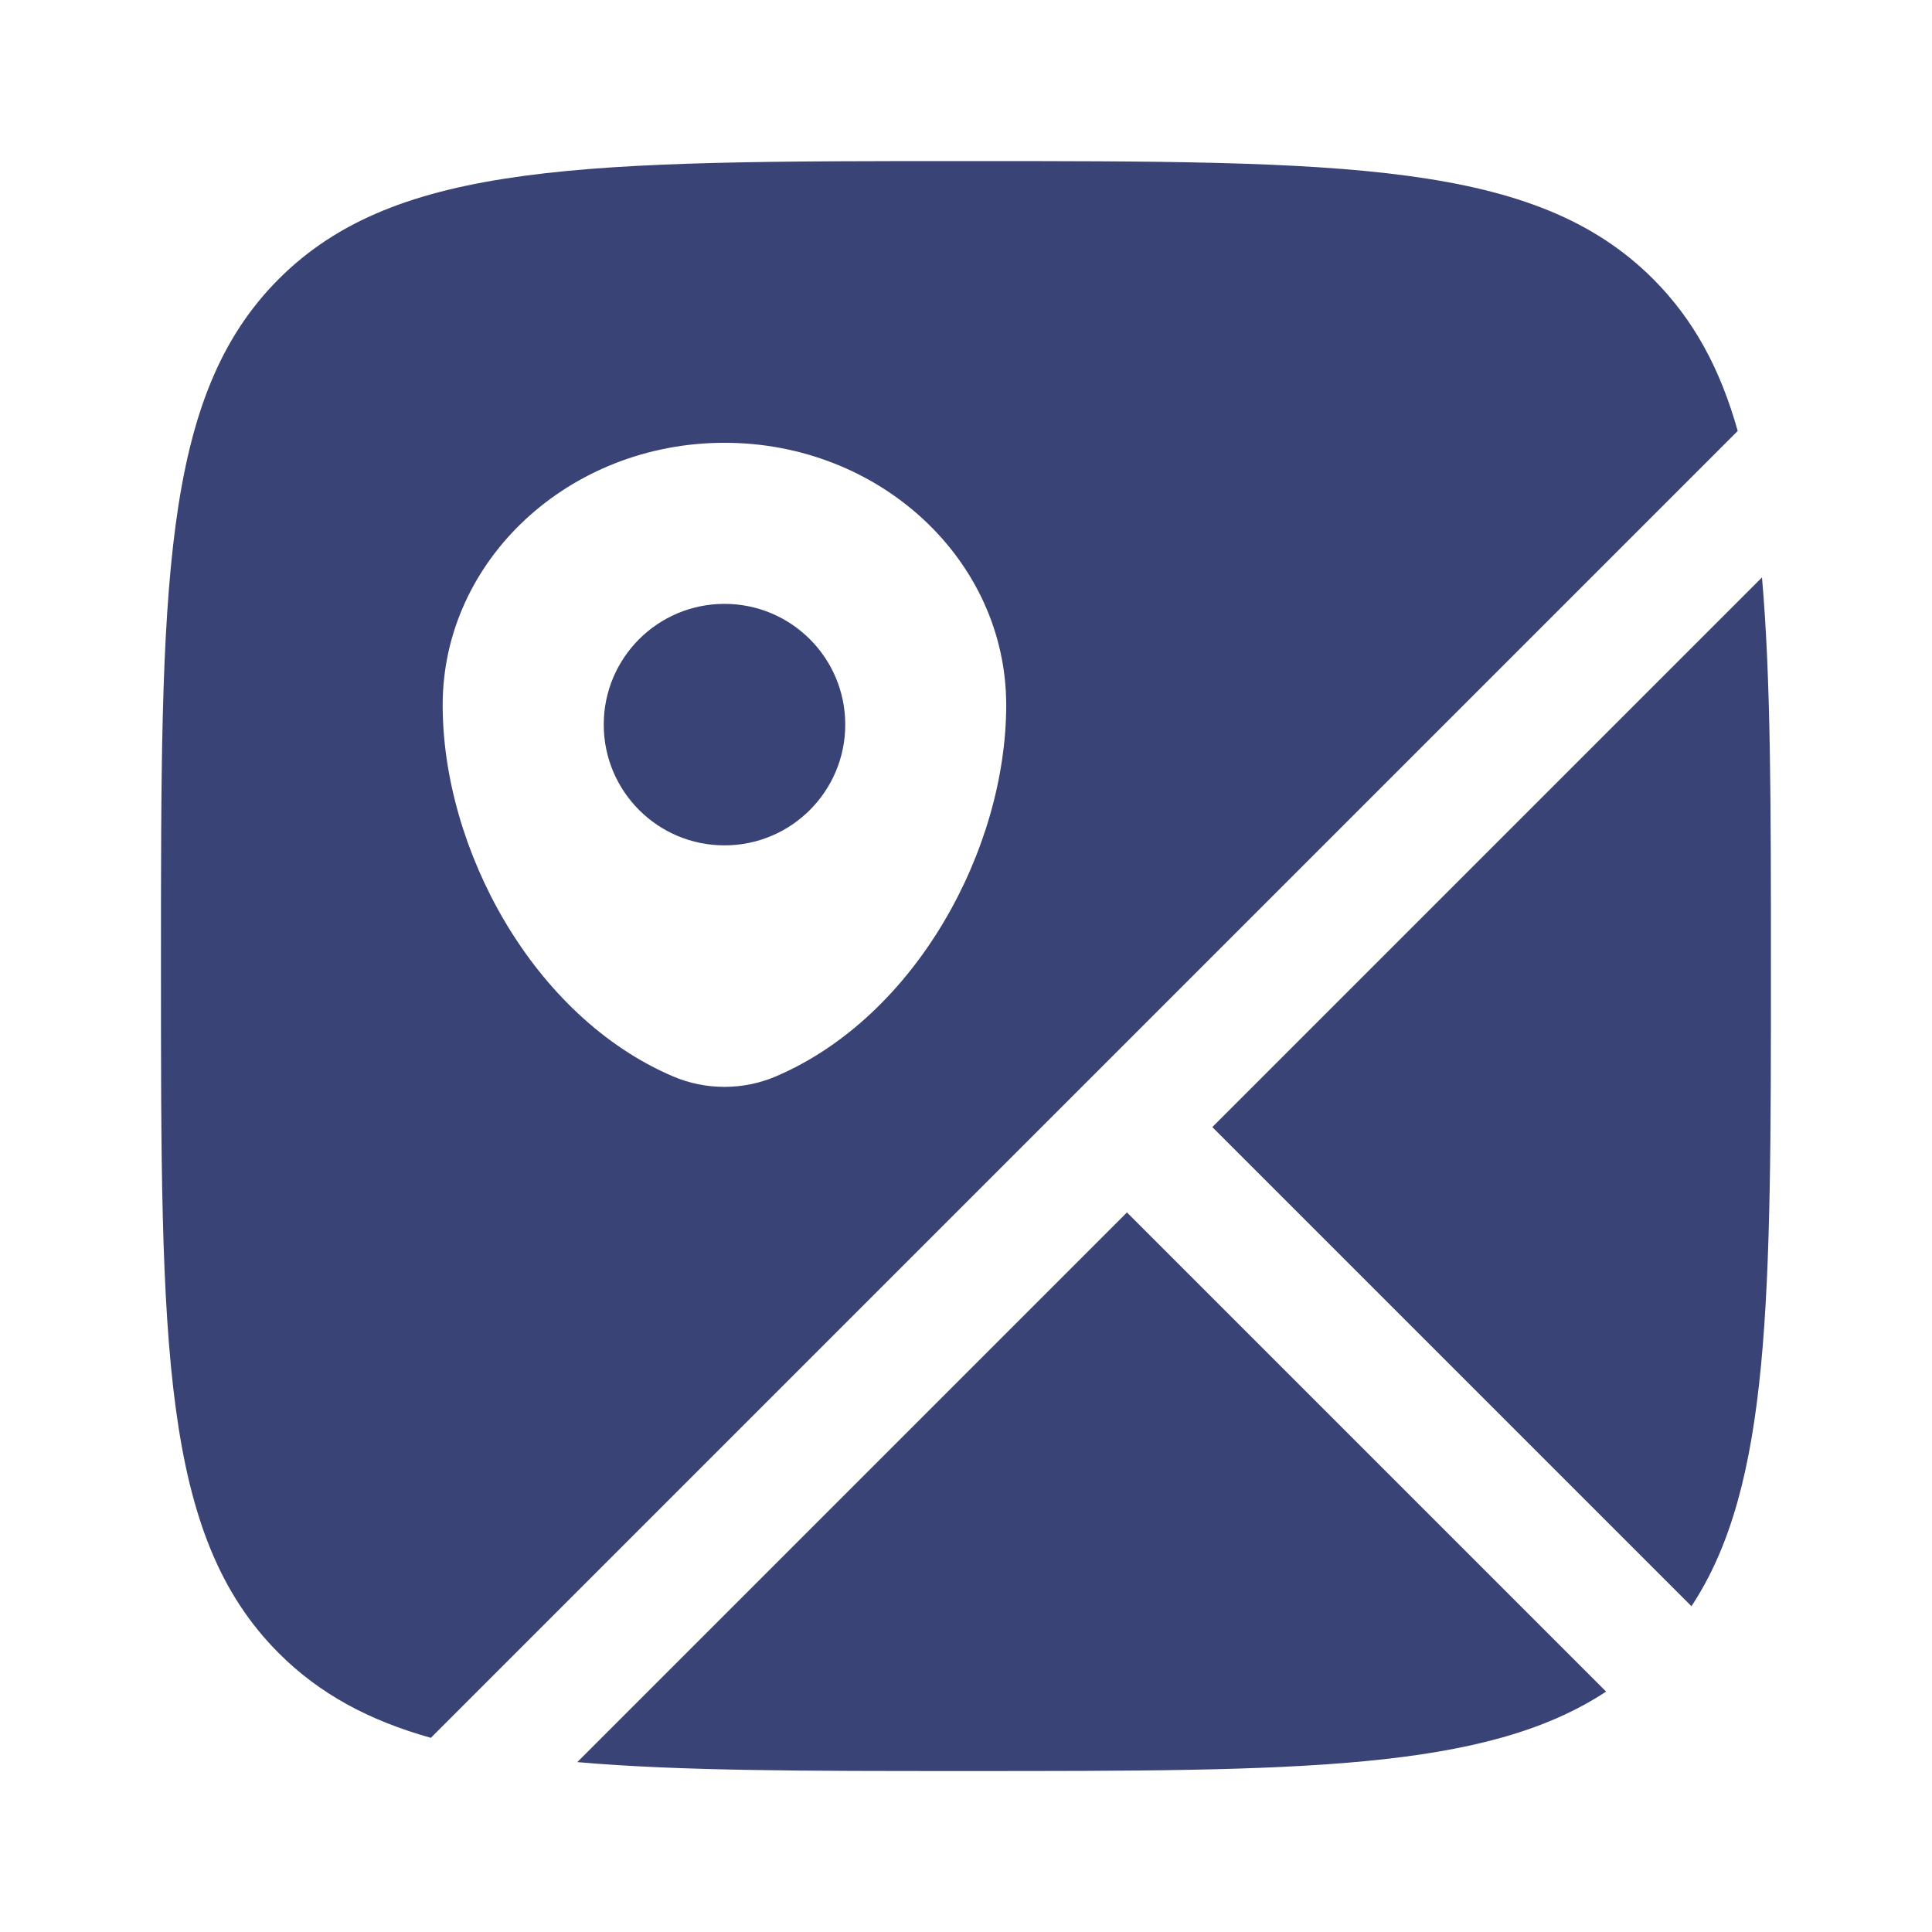 <svg width="16" height="16" viewBox="0 0 16 16" fill="none" xmlns="http://www.w3.org/2000/svg">
<path d="M14.592 4.782C14.666 5.623 14.666 6.671 14.666 8.001C14.666 10.756 14.666 12.304 14.008 13.302L10.04 9.334L14.592 4.782Z" fill="#394375"/>
<path d="M13.301 14.009L9.333 10.041L4.781 14.593C5.622 14.667 6.67 14.667 8 14.667C10.756 14.667 12.303 14.667 13.301 14.009Z" fill="#394375"/>
<path fill-rule="evenodd" clip-rule="evenodd" d="M8 1.334C11.142 1.334 12.714 1.334 13.69 2.31C14.026 2.646 14.246 3.053 14.391 3.569L3.568 14.392C3.052 14.247 2.645 14.027 2.309 13.691C1.333 12.715 1.333 11.143 1.333 8.001C1.333 4.858 1.333 3.287 2.309 2.31C3.286 1.334 4.857 1.334 8 1.334ZM3.666 5.839C3.666 7.029 4.411 8.417 5.573 8.914C5.844 9.03 6.155 9.03 6.426 8.914C7.588 8.417 8.333 7.029 8.333 5.839C8.333 4.64 7.288 3.667 6 3.667C4.711 3.667 3.666 4.64 3.666 5.839Z" fill="#394375"/>
<path d="M7 6.001C7 6.553 6.552 7.001 6 7.001C5.447 7.001 5 6.553 5 6.001C5 5.448 5.447 5.001 6 5.001C6.552 5.001 7 5.448 7 6.001Z" fill="#394375"/>
</svg>
